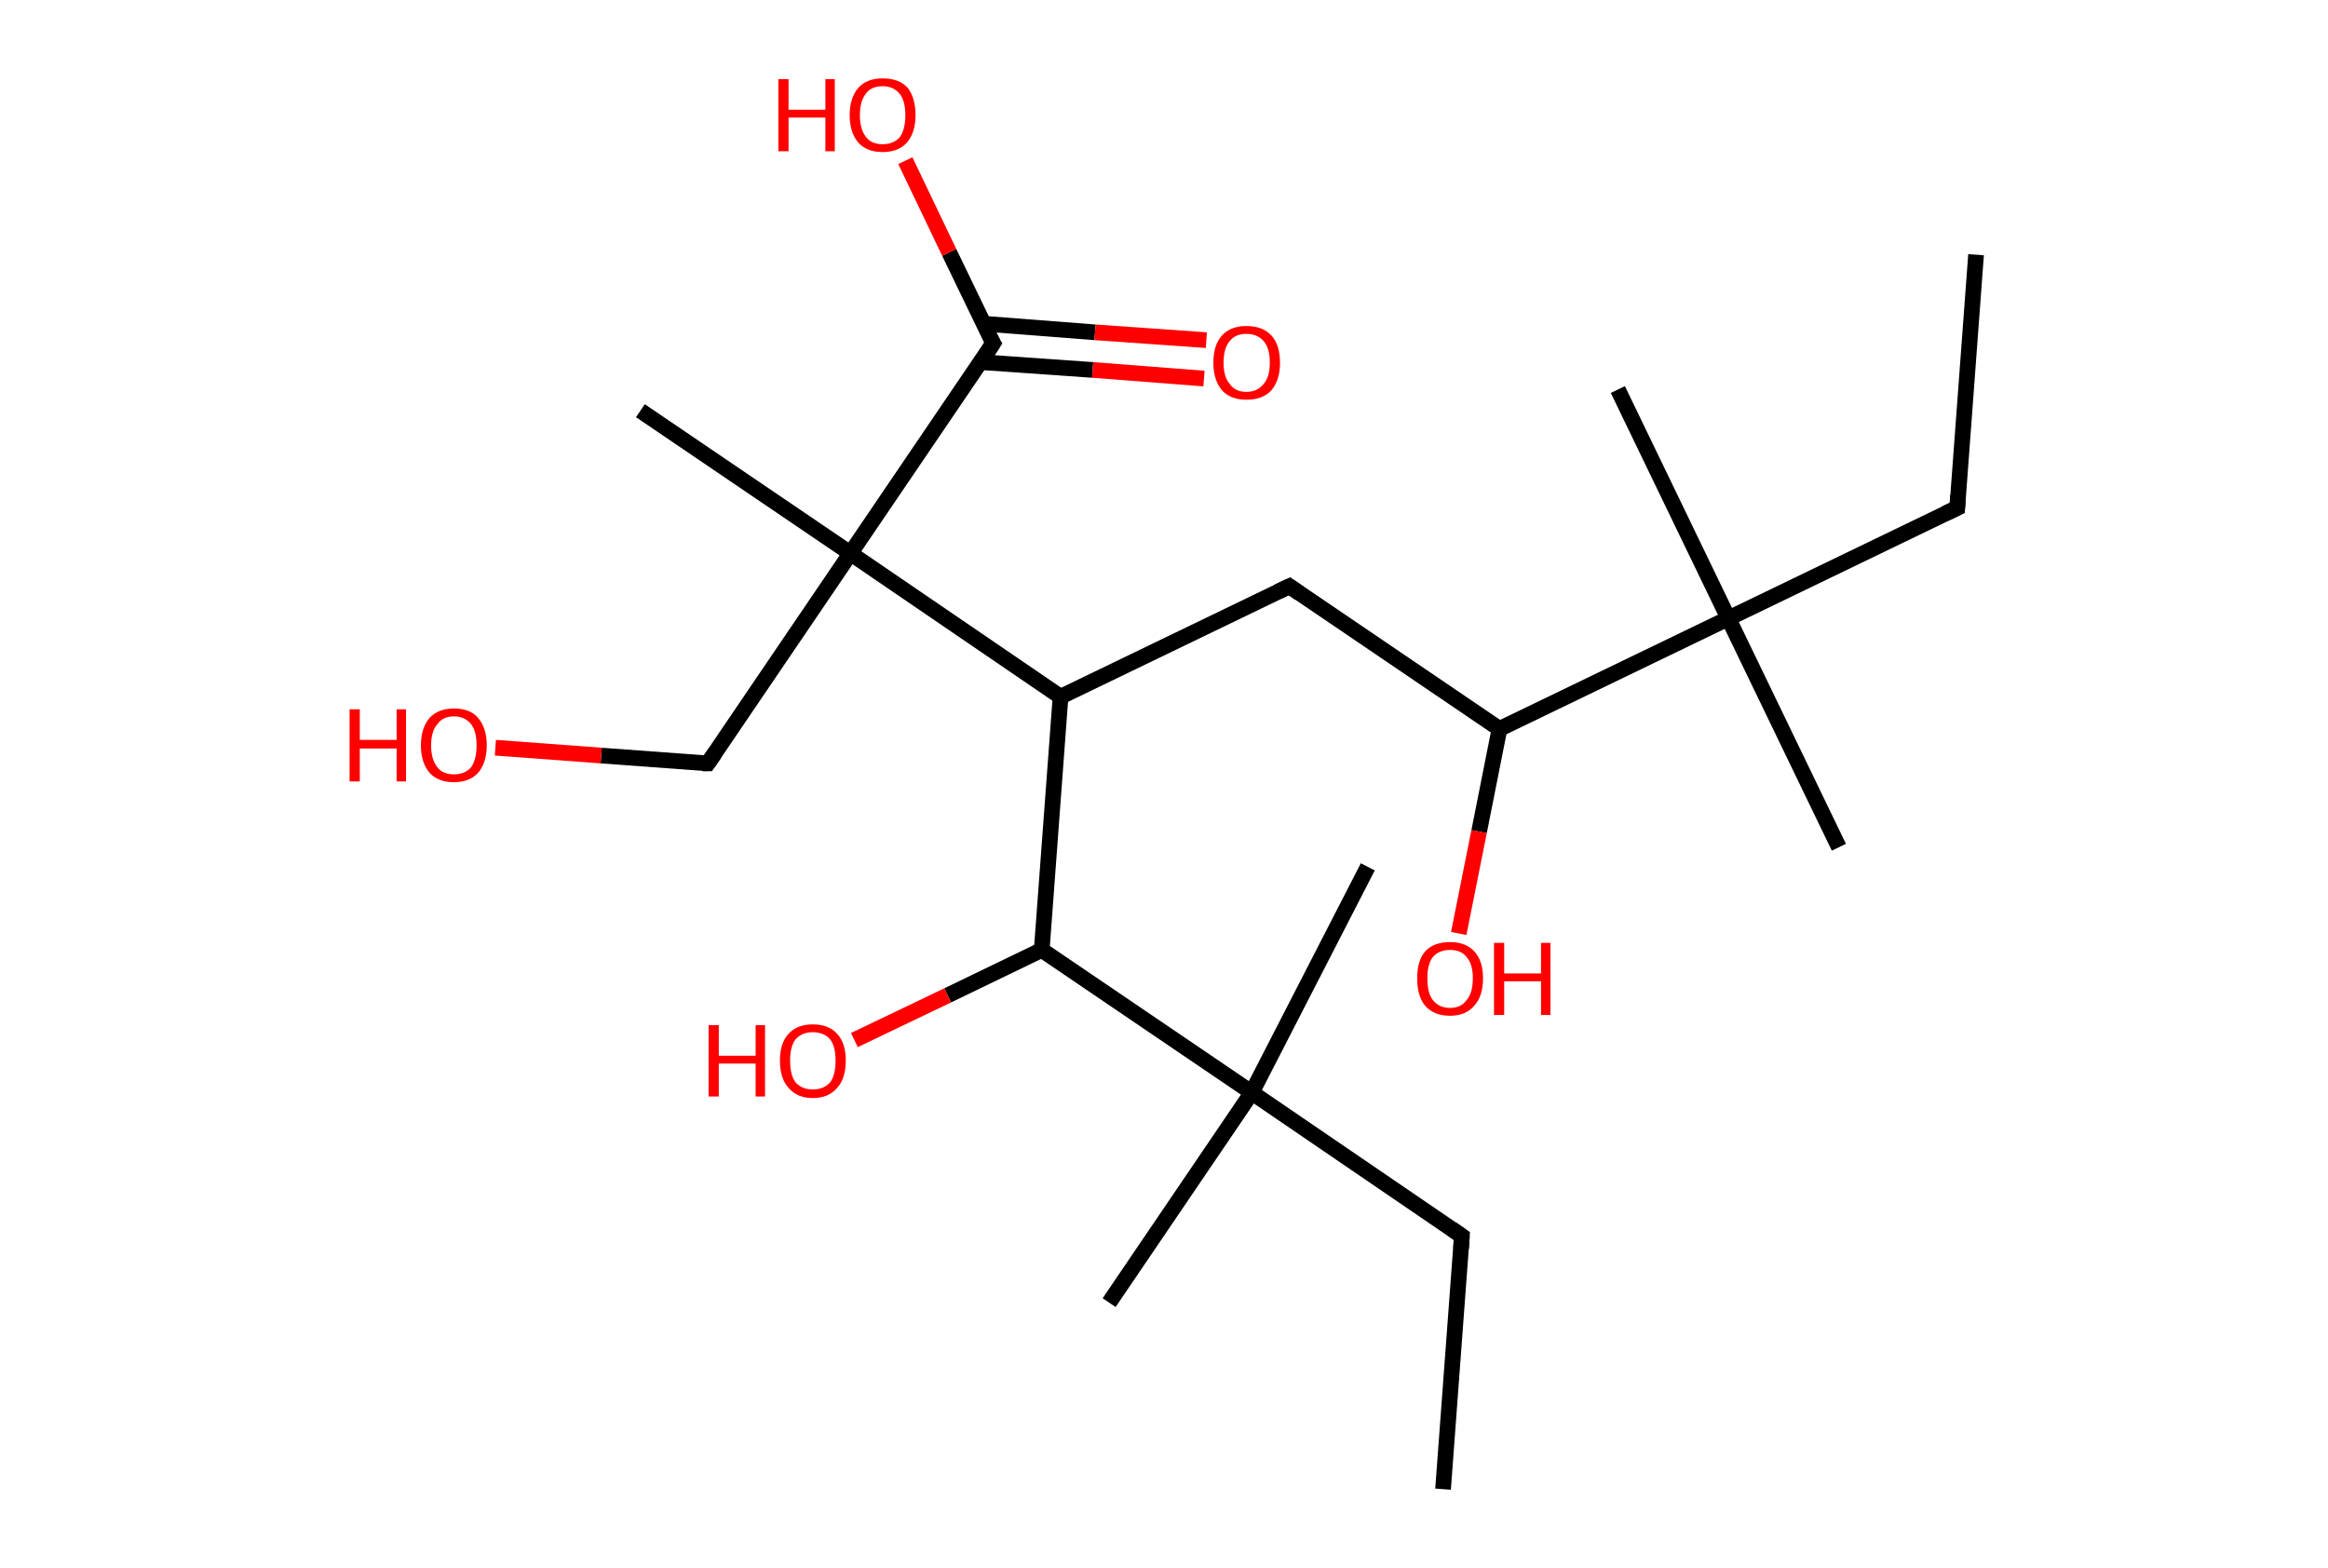 <?xml version='1.0' encoding='ASCII' standalone='yes'?>
<svg xmlns="http://www.w3.org/2000/svg" xmlns:rdkit="http://www.rdkit.org/xml" xmlns:xlink="http://www.w3.org/1999/xlink" version="1.1" baseProfile="full" xml:space="preserve" width="297px" height="200px" viewBox="0 0 297 200">
<!-- END OF HEADER -->
<rect style="opacity:1.0;fill:#FFFFFF;stroke:none" width="297.0" height="200.0" x="0.0" y="0.0"> </rect>
<path class="bond-0 atom-0 atom-1" d="M 252.1,32.5 L 249.7,64.8" style="fill:none;fill-rule:evenodd;stroke:#000000;stroke-width:2.0px;stroke-linecap:butt;stroke-linejoin:miter;stroke-opacity:1"/>
<path class="bond-1 atom-1 atom-2" d="M 249.7,64.8 L 220.5,78.9" style="fill:none;fill-rule:evenodd;stroke:#000000;stroke-width:2.0px;stroke-linecap:butt;stroke-linejoin:miter;stroke-opacity:1"/>
<path class="bond-2 atom-2 atom-3" d="M 220.5,78.9 L 206.4,49.7" style="fill:none;fill-rule:evenodd;stroke:#000000;stroke-width:2.0px;stroke-linecap:butt;stroke-linejoin:miter;stroke-opacity:1"/>
<path class="bond-3 atom-2 atom-4" d="M 220.5,78.9 L 234.6,108.1" style="fill:none;fill-rule:evenodd;stroke:#000000;stroke-width:2.0px;stroke-linecap:butt;stroke-linejoin:miter;stroke-opacity:1"/>
<path class="bond-4 atom-2 atom-5" d="M 220.5,78.9 L 191.3,93.0" style="fill:none;fill-rule:evenodd;stroke:#000000;stroke-width:2.0px;stroke-linecap:butt;stroke-linejoin:miter;stroke-opacity:1"/>
<path class="bond-5 atom-5 atom-6" d="M 191.3,93.0 L 188.7,106.1" style="fill:none;fill-rule:evenodd;stroke:#000000;stroke-width:2.0px;stroke-linecap:butt;stroke-linejoin:miter;stroke-opacity:1"/>
<path class="bond-5 atom-5 atom-6" d="M 188.7,106.1 L 186.1,119.1" style="fill:none;fill-rule:evenodd;stroke:#FF0000;stroke-width:2.0px;stroke-linecap:butt;stroke-linejoin:miter;stroke-opacity:1"/>
<path class="bond-6 atom-5 atom-7" d="M 191.3,93.0 L 164.5,74.8" style="fill:none;fill-rule:evenodd;stroke:#000000;stroke-width:2.0px;stroke-linecap:butt;stroke-linejoin:miter;stroke-opacity:1"/>
<path class="bond-7 atom-7 atom-8" d="M 164.5,74.8 L 135.3,88.9" style="fill:none;fill-rule:evenodd;stroke:#000000;stroke-width:2.0px;stroke-linecap:butt;stroke-linejoin:miter;stroke-opacity:1"/>
<path class="bond-8 atom-8 atom-9" d="M 135.3,88.9 L 132.9,121.2" style="fill:none;fill-rule:evenodd;stroke:#000000;stroke-width:2.0px;stroke-linecap:butt;stroke-linejoin:miter;stroke-opacity:1"/>
<path class="bond-9 atom-9 atom-10" d="M 132.9,121.2 L 120.9,127.0" style="fill:none;fill-rule:evenodd;stroke:#000000;stroke-width:2.0px;stroke-linecap:butt;stroke-linejoin:miter;stroke-opacity:1"/>
<path class="bond-9 atom-9 atom-10" d="M 120.9,127.0 L 109.0,132.7" style="fill:none;fill-rule:evenodd;stroke:#FF0000;stroke-width:2.0px;stroke-linecap:butt;stroke-linejoin:miter;stroke-opacity:1"/>
<path class="bond-10 atom-9 atom-11" d="M 132.9,121.2 L 159.7,139.4" style="fill:none;fill-rule:evenodd;stroke:#000000;stroke-width:2.0px;stroke-linecap:butt;stroke-linejoin:miter;stroke-opacity:1"/>
<path class="bond-11 atom-11 atom-12" d="M 159.7,139.4 L 141.5,166.2" style="fill:none;fill-rule:evenodd;stroke:#000000;stroke-width:2.0px;stroke-linecap:butt;stroke-linejoin:miter;stroke-opacity:1"/>
<path class="bond-12 atom-11 atom-13" d="M 159.7,139.4 L 174.5,110.6" style="fill:none;fill-rule:evenodd;stroke:#000000;stroke-width:2.0px;stroke-linecap:butt;stroke-linejoin:miter;stroke-opacity:1"/>
<path class="bond-13 atom-11 atom-14" d="M 159.7,139.4 L 186.5,157.7" style="fill:none;fill-rule:evenodd;stroke:#000000;stroke-width:2.0px;stroke-linecap:butt;stroke-linejoin:miter;stroke-opacity:1"/>
<path class="bond-14 atom-14 atom-15" d="M 186.5,157.7 L 184.1,190.0" style="fill:none;fill-rule:evenodd;stroke:#000000;stroke-width:2.0px;stroke-linecap:butt;stroke-linejoin:miter;stroke-opacity:1"/>
<path class="bond-15 atom-8 atom-16" d="M 135.3,88.9 L 108.5,70.6" style="fill:none;fill-rule:evenodd;stroke:#000000;stroke-width:2.0px;stroke-linecap:butt;stroke-linejoin:miter;stroke-opacity:1"/>
<path class="bond-16 atom-16 atom-17" d="M 108.5,70.6 L 81.7,52.4" style="fill:none;fill-rule:evenodd;stroke:#000000;stroke-width:2.0px;stroke-linecap:butt;stroke-linejoin:miter;stroke-opacity:1"/>
<path class="bond-17 atom-16 atom-18" d="M 108.5,70.6 L 90.3,97.4" style="fill:none;fill-rule:evenodd;stroke:#000000;stroke-width:2.0px;stroke-linecap:butt;stroke-linejoin:miter;stroke-opacity:1"/>
<path class="bond-18 atom-18 atom-19" d="M 90.3,97.4 L 76.7,96.4" style="fill:none;fill-rule:evenodd;stroke:#000000;stroke-width:2.0px;stroke-linecap:butt;stroke-linejoin:miter;stroke-opacity:1"/>
<path class="bond-18 atom-18 atom-19" d="M 76.7,96.4 L 63.2,95.4" style="fill:none;fill-rule:evenodd;stroke:#FF0000;stroke-width:2.0px;stroke-linecap:butt;stroke-linejoin:miter;stroke-opacity:1"/>
<path class="bond-19 atom-16 atom-20" d="M 108.5,70.6 L 126.7,43.8" style="fill:none;fill-rule:evenodd;stroke:#000000;stroke-width:2.0px;stroke-linecap:butt;stroke-linejoin:miter;stroke-opacity:1"/>
<path class="bond-20 atom-20 atom-21" d="M 125.1,46.2 L 139.4,47.2" style="fill:none;fill-rule:evenodd;stroke:#000000;stroke-width:2.0px;stroke-linecap:butt;stroke-linejoin:miter;stroke-opacity:1"/>
<path class="bond-20 atom-20 atom-21" d="M 139.4,47.2 L 153.6,48.3" style="fill:none;fill-rule:evenodd;stroke:#FF0000;stroke-width:2.0px;stroke-linecap:butt;stroke-linejoin:miter;stroke-opacity:1"/>
<path class="bond-20 atom-20 atom-21" d="M 125.5,41.3 L 139.7,42.4" style="fill:none;fill-rule:evenodd;stroke:#000000;stroke-width:2.0px;stroke-linecap:butt;stroke-linejoin:miter;stroke-opacity:1"/>
<path class="bond-20 atom-20 atom-21" d="M 139.7,42.4 L 153.9,43.4" style="fill:none;fill-rule:evenodd;stroke:#FF0000;stroke-width:2.0px;stroke-linecap:butt;stroke-linejoin:miter;stroke-opacity:1"/>
<path class="bond-21 atom-20 atom-22" d="M 126.7,43.8 L 121.1,32.2" style="fill:none;fill-rule:evenodd;stroke:#000000;stroke-width:2.0px;stroke-linecap:butt;stroke-linejoin:miter;stroke-opacity:1"/>
<path class="bond-21 atom-20 atom-22" d="M 121.1,32.2 L 115.5,20.5" style="fill:none;fill-rule:evenodd;stroke:#FF0000;stroke-width:2.0px;stroke-linecap:butt;stroke-linejoin:miter;stroke-opacity:1"/>
<path d="M 249.8,63.2 L 249.7,64.8 L 248.2,65.5" style="fill:none;stroke:#000000;stroke-width:2.0px;stroke-linecap:butt;stroke-linejoin:miter;stroke-opacity:1;"/>
<path d="M 165.8,75.7 L 164.5,74.8 L 163.0,75.5" style="fill:none;stroke:#000000;stroke-width:2.0px;stroke-linecap:butt;stroke-linejoin:miter;stroke-opacity:1;"/>
<path d="M 185.2,156.8 L 186.5,157.7 L 186.4,159.3" style="fill:none;stroke:#000000;stroke-width:2.0px;stroke-linecap:butt;stroke-linejoin:miter;stroke-opacity:1;"/>
<path d="M 91.2,96.1 L 90.3,97.4 L 89.6,97.4" style="fill:none;stroke:#000000;stroke-width:2.0px;stroke-linecap:butt;stroke-linejoin:miter;stroke-opacity:1;"/>
<path d="M 125.8,45.2 L 126.7,43.8 L 126.4,43.3" style="fill:none;stroke:#000000;stroke-width:2.0px;stroke-linecap:butt;stroke-linejoin:miter;stroke-opacity:1;"/>
<path class="atom-6" d="M 180.8 124.8 Q 180.8 122.6, 181.8 121.4 Q 182.9 120.2, 185.0 120.2 Q 187.0 120.2, 188.1 121.4 Q 189.2 122.6, 189.2 124.8 Q 189.2 127.1, 188.1 128.3 Q 187.0 129.6, 185.0 129.6 Q 182.9 129.6, 181.8 128.3 Q 180.8 127.1, 180.8 124.8 M 185.0 128.6 Q 186.4 128.6, 187.1 127.6 Q 187.9 126.7, 187.9 124.8 Q 187.9 123.0, 187.1 122.1 Q 186.4 121.2, 185.0 121.2 Q 183.6 121.2, 182.8 122.1 Q 182.1 123.0, 182.1 124.8 Q 182.1 126.7, 182.8 127.6 Q 183.6 128.6, 185.0 128.6 " fill="#FF0000"/>
<path class="atom-6" d="M 190.6 120.3 L 191.9 120.3 L 191.9 124.2 L 196.6 124.2 L 196.6 120.3 L 197.8 120.3 L 197.8 129.5 L 196.6 129.5 L 196.6 125.2 L 191.9 125.2 L 191.9 129.5 L 190.6 129.5 L 190.6 120.3 " fill="#FF0000"/>
<path class="atom-10" d="M 90.4 130.8 L 91.7 130.8 L 91.7 134.7 L 96.4 134.7 L 96.4 130.8 L 97.6 130.8 L 97.6 139.9 L 96.4 139.9 L 96.4 135.7 L 91.7 135.7 L 91.7 139.9 L 90.4 139.9 L 90.4 130.8 " fill="#FF0000"/>
<path class="atom-10" d="M 99.5 135.3 Q 99.5 133.1, 100.6 131.9 Q 101.7 130.7, 103.7 130.7 Q 105.7 130.7, 106.8 131.9 Q 107.9 133.1, 107.9 135.3 Q 107.9 137.6, 106.8 138.8 Q 105.7 140.1, 103.7 140.1 Q 101.7 140.1, 100.6 138.8 Q 99.5 137.6, 99.5 135.3 M 103.7 139.0 Q 105.1 139.0, 105.9 138.1 Q 106.6 137.2, 106.6 135.3 Q 106.6 133.5, 105.9 132.6 Q 105.1 131.7, 103.7 131.7 Q 102.3 131.7, 101.5 132.6 Q 100.8 133.5, 100.8 135.3 Q 100.8 137.2, 101.5 138.1 Q 102.3 139.0, 103.7 139.0 " fill="#FF0000"/>
<path class="atom-19" d="M 44.6 90.5 L 45.9 90.5 L 45.9 94.4 L 50.6 94.4 L 50.6 90.5 L 51.8 90.5 L 51.8 99.7 L 50.6 99.7 L 50.6 95.5 L 45.9 95.5 L 45.9 99.7 L 44.6 99.7 L 44.6 90.5 " fill="#FF0000"/>
<path class="atom-19" d="M 53.7 95.1 Q 53.7 92.9, 54.8 91.6 Q 55.9 90.4, 57.9 90.4 Q 60.0 90.4, 61.0 91.6 Q 62.1 92.9, 62.1 95.1 Q 62.1 97.3, 61.0 98.6 Q 59.9 99.8, 57.9 99.8 Q 55.9 99.8, 54.8 98.6 Q 53.7 97.3, 53.7 95.1 M 57.9 98.8 Q 59.3 98.8, 60.1 97.9 Q 60.8 96.9, 60.8 95.1 Q 60.8 93.3, 60.1 92.4 Q 59.3 91.4, 57.9 91.4 Q 56.5 91.4, 55.8 92.4 Q 55.0 93.3, 55.0 95.1 Q 55.0 96.9, 55.8 97.9 Q 56.5 98.8, 57.9 98.8 " fill="#FF0000"/>
<path class="atom-21" d="M 154.8 46.3 Q 154.8 44.0, 155.9 42.8 Q 157.0 41.6, 159.0 41.6 Q 161.1 41.6, 162.2 42.8 Q 163.3 44.0, 163.3 46.3 Q 163.3 48.5, 162.2 49.8 Q 161.1 51.0, 159.0 51.0 Q 157.0 51.0, 155.9 49.8 Q 154.8 48.5, 154.8 46.3 M 159.0 50.0 Q 160.4 50.0, 161.2 49.0 Q 162.0 48.1, 162.0 46.3 Q 162.0 44.4, 161.2 43.5 Q 160.4 42.6, 159.0 42.6 Q 157.6 42.6, 156.9 43.5 Q 156.1 44.4, 156.1 46.3 Q 156.1 48.1, 156.9 49.0 Q 157.6 50.0, 159.0 50.0 " fill="#FF0000"/>
<path class="atom-22" d="M 99.3 10.1 L 100.6 10.1 L 100.6 14.0 L 105.3 14.0 L 105.3 10.1 L 106.5 10.1 L 106.5 19.3 L 105.3 19.3 L 105.3 15.0 L 100.6 15.0 L 100.6 19.3 L 99.3 19.3 L 99.3 10.1 " fill="#FF0000"/>
<path class="atom-22" d="M 108.4 14.7 Q 108.4 12.5, 109.5 11.2 Q 110.6 10.0, 112.6 10.0 Q 114.7 10.0, 115.8 11.2 Q 116.8 12.5, 116.8 14.7 Q 116.8 16.9, 115.7 18.2 Q 114.6 19.4, 112.6 19.4 Q 110.6 19.4, 109.5 18.2 Q 108.4 16.9, 108.4 14.7 M 112.6 18.4 Q 114.0 18.4, 114.8 17.5 Q 115.5 16.5, 115.5 14.7 Q 115.5 12.9, 114.8 12.0 Q 114.0 11.0, 112.6 11.0 Q 111.2 11.0, 110.5 11.9 Q 109.7 12.9, 109.7 14.7 Q 109.7 16.5, 110.5 17.5 Q 111.2 18.4, 112.6 18.4 " fill="#FF0000"/>
</svg>
